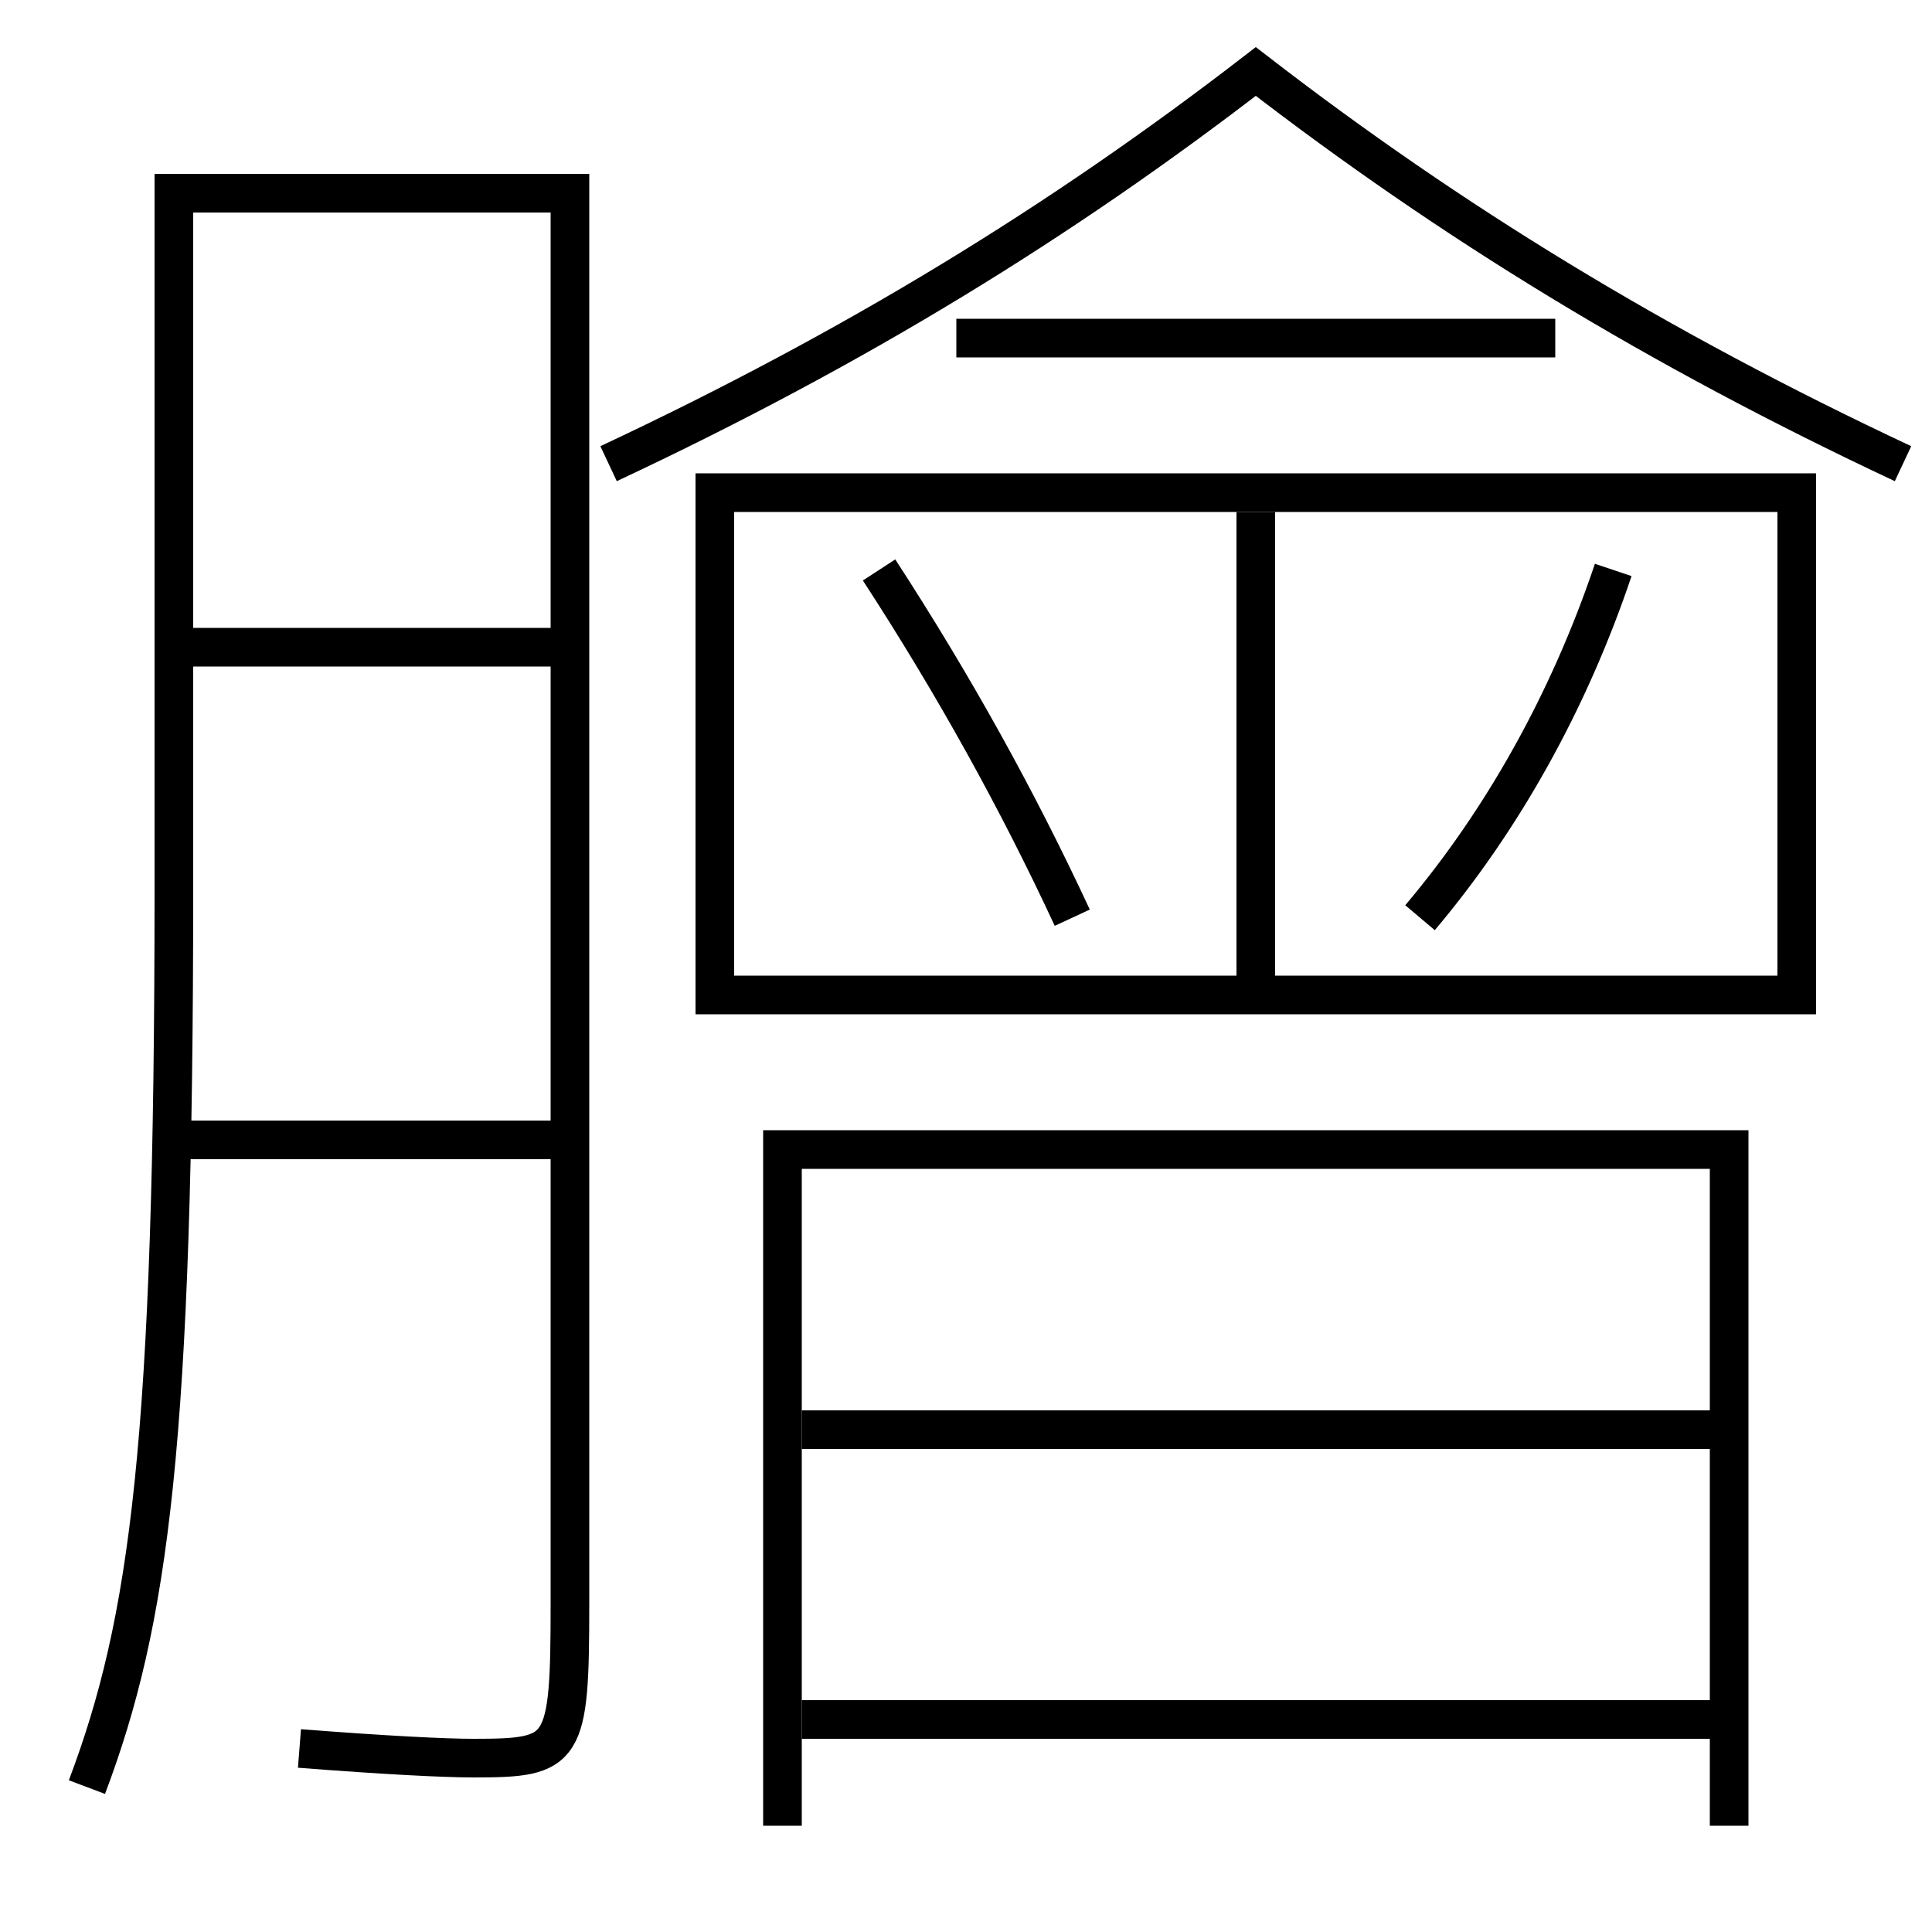 <?xml version='1.0' encoding='utf-8'?>
<svg xmlns="http://www.w3.org/2000/svg" height="100px" version="1.0" viewBox="0 0 100 100" width="100px" x="0px" y="0px">
<line fill="none" stroke="#000000" stroke-width="2" x1="9" x2="29.5" y1="59" y2="59" /><line fill="none" stroke="#000000" stroke-width="2" x1="10" x2="29.5" y1="33.5" y2="33.5" /><line fill="none" stroke="#000000" stroke-width="2" x1="80.5" x2="49.5" y1="17.5" y2="17.5" /><line fill="none" stroke="#000000" stroke-width="2" x1="41.5" x2="89.5" y1="89" y2="89" /><line fill="none" stroke="#000000" stroke-width="2" x1="65" x2="65" y1="51.5" y2="26.5" /><line fill="none" stroke="#000000" stroke-width="2" x1="41.5" x2="89.5" y1="74" y2="74" /><polyline fill="none" points="89.5,94.5 89.5,59.5 40.5,59.5 40.5,94.5" stroke="#000000" stroke-width="2" /><polyline fill="none" points="38,51.5 93,51.5 93,25.5 37,25.5 37,52.5" stroke="#000000" stroke-width="2" /><path d="M4.5,92.5 c3.238,-8.584 4.5,-17.869 4.5,-46.5 v-36.0 h20.5 v73.0 c0,7.724 -0.25,8 -5,8 c-1.488,0 -4.585,-0.155 -9,-0.5" fill="none" stroke="#000000" stroke-width="2" /><path d="M98.5,24 c-12.742,-5.976 -23.4,-12.502 -33.5,-20.3 c-10.102,7.797 -20.757,14.324 -33.5,20.3" fill="none" stroke="#000000" stroke-width="2" /><path d="M73.5,47.5 c4.253,-5.033 7.717,-11.207 10,-18" fill="none" stroke="#000000" stroke-width="2" /><path d="M55.5,47.5 c-2.819,-6.076 -6.159,-12.099 -10,-18" fill="none" stroke="#000000" stroke-width="2" /></svg>